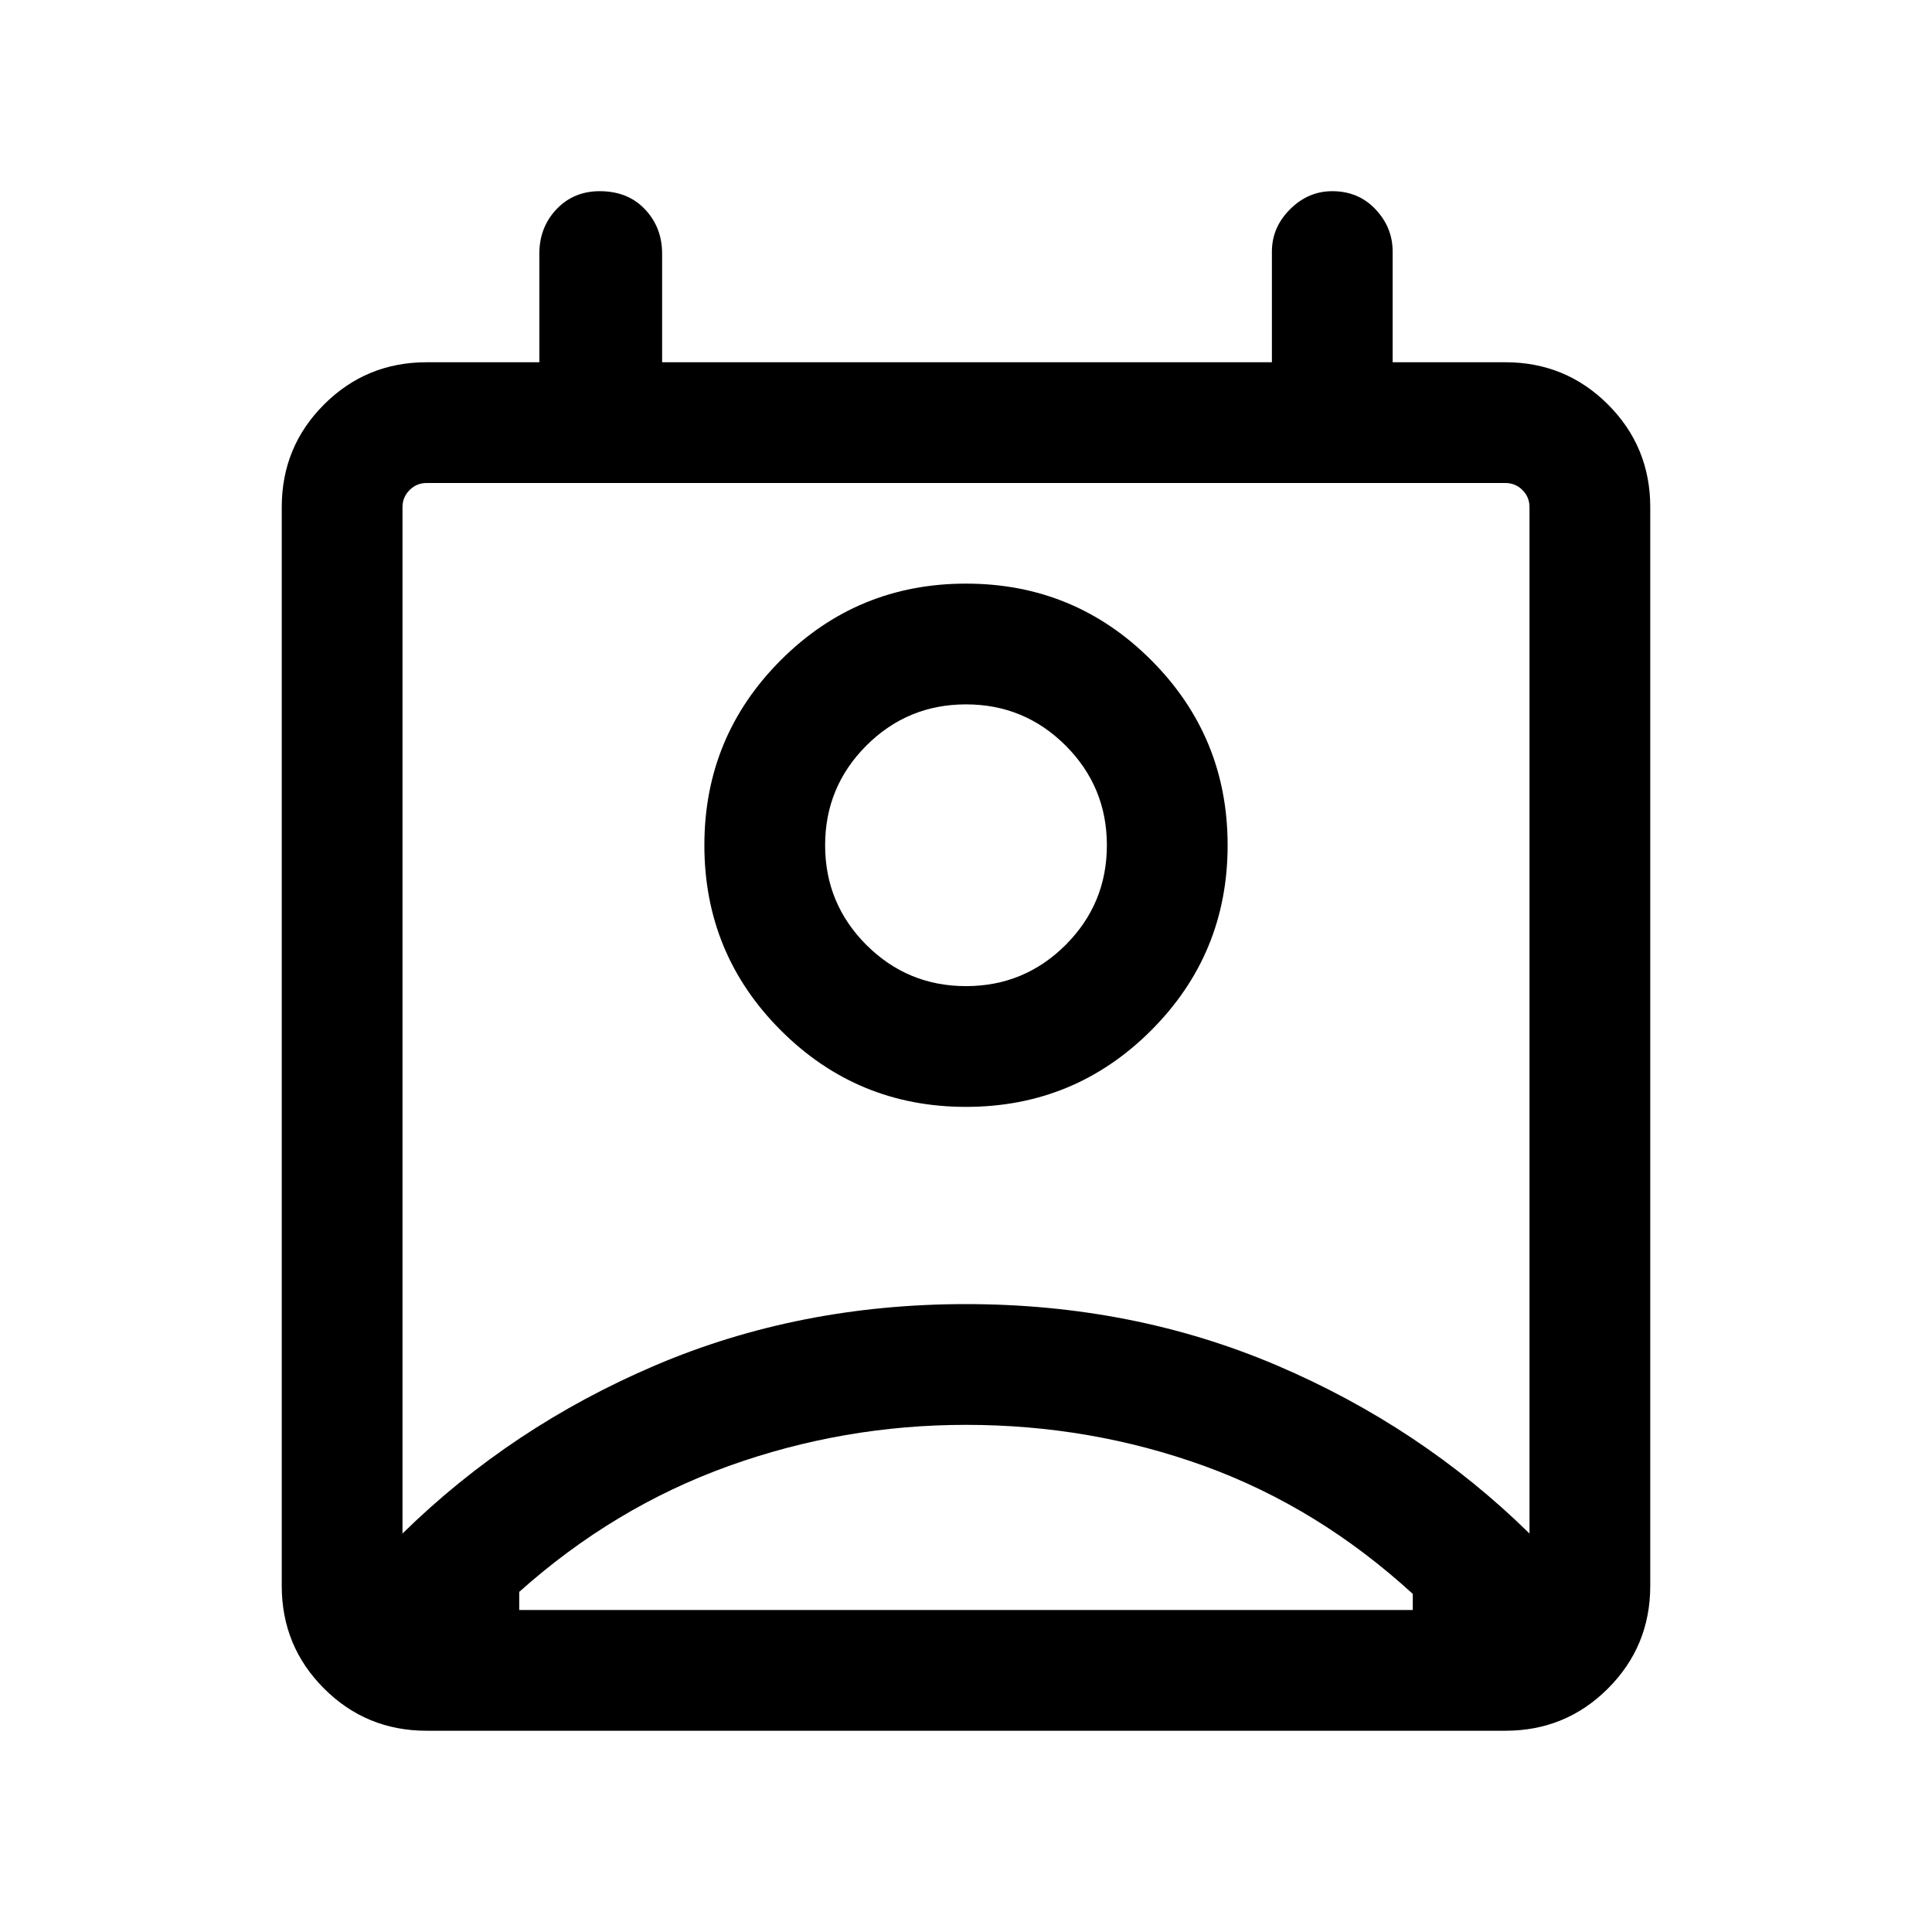 <svg xmlns="http://www.w3.org/2000/svg" height="24" width="24"><path d="M6.45 20H17.55V19.8Q16.375 18.725 14.963 18.212Q13.55 17.7 12 17.7Q10.475 17.7 9.05 18.212Q7.625 18.725 6.45 19.775ZM5 19.05Q6.35 17.725 8.138 16.962Q9.925 16.2 12 16.2Q14.075 16.2 15.863 16.962Q17.65 17.725 19 19.05V6.3Q19 6.175 18.913 6.088Q18.825 6 18.7 6H5.3Q5.175 6 5.088 6.088Q5 6.175 5 6.3ZM12 13.75Q10.65 13.75 9.7 12.8Q8.75 11.85 8.75 10.5Q8.75 9.15 9.7 8.2Q10.65 7.25 12 7.25Q13.35 7.25 14.3 8.2Q15.25 9.15 15.25 10.5Q15.25 11.85 14.3 12.8Q13.35 13.75 12 13.75ZM12 12.25Q12.725 12.25 13.238 11.738Q13.75 11.225 13.75 10.5Q13.75 9.775 13.238 9.262Q12.725 8.75 12 8.75Q11.275 8.75 10.762 9.262Q10.25 9.775 10.25 10.5Q10.25 11.225 10.762 11.738Q11.275 12.25 12 12.25ZM5.3 21.5Q4.55 21.5 4.025 20.975Q3.5 20.45 3.5 19.7V6.3Q3.5 5.55 4.025 5.025Q4.55 4.5 5.3 4.5H6.7V3.15Q6.7 2.825 6.912 2.6Q7.125 2.375 7.45 2.375Q7.8 2.375 8.012 2.6Q8.225 2.825 8.225 3.15V4.5H15.8V3.125Q15.8 2.825 16.025 2.6Q16.25 2.375 16.55 2.375Q16.875 2.375 17.087 2.6Q17.3 2.825 17.3 3.125V4.5H18.7Q19.45 4.5 19.975 5.025Q20.5 5.55 20.5 6.3V19.7Q20.5 20.45 19.975 20.975Q19.45 21.5 18.7 21.5ZM12 10.5Q12 10.5 12 10.5Q12 10.5 12 10.5Q12 10.5 12 10.5Q12 10.5 12 10.5Q12 10.5 12 10.5Q12 10.5 12 10.5Q12 10.5 12 10.5Q12 10.5 12 10.5ZM6.45 20Q7.625 20 9.05 20Q10.475 20 12 20Q13.55 20 14.963 20Q16.375 20 17.55 20Z"/></svg>